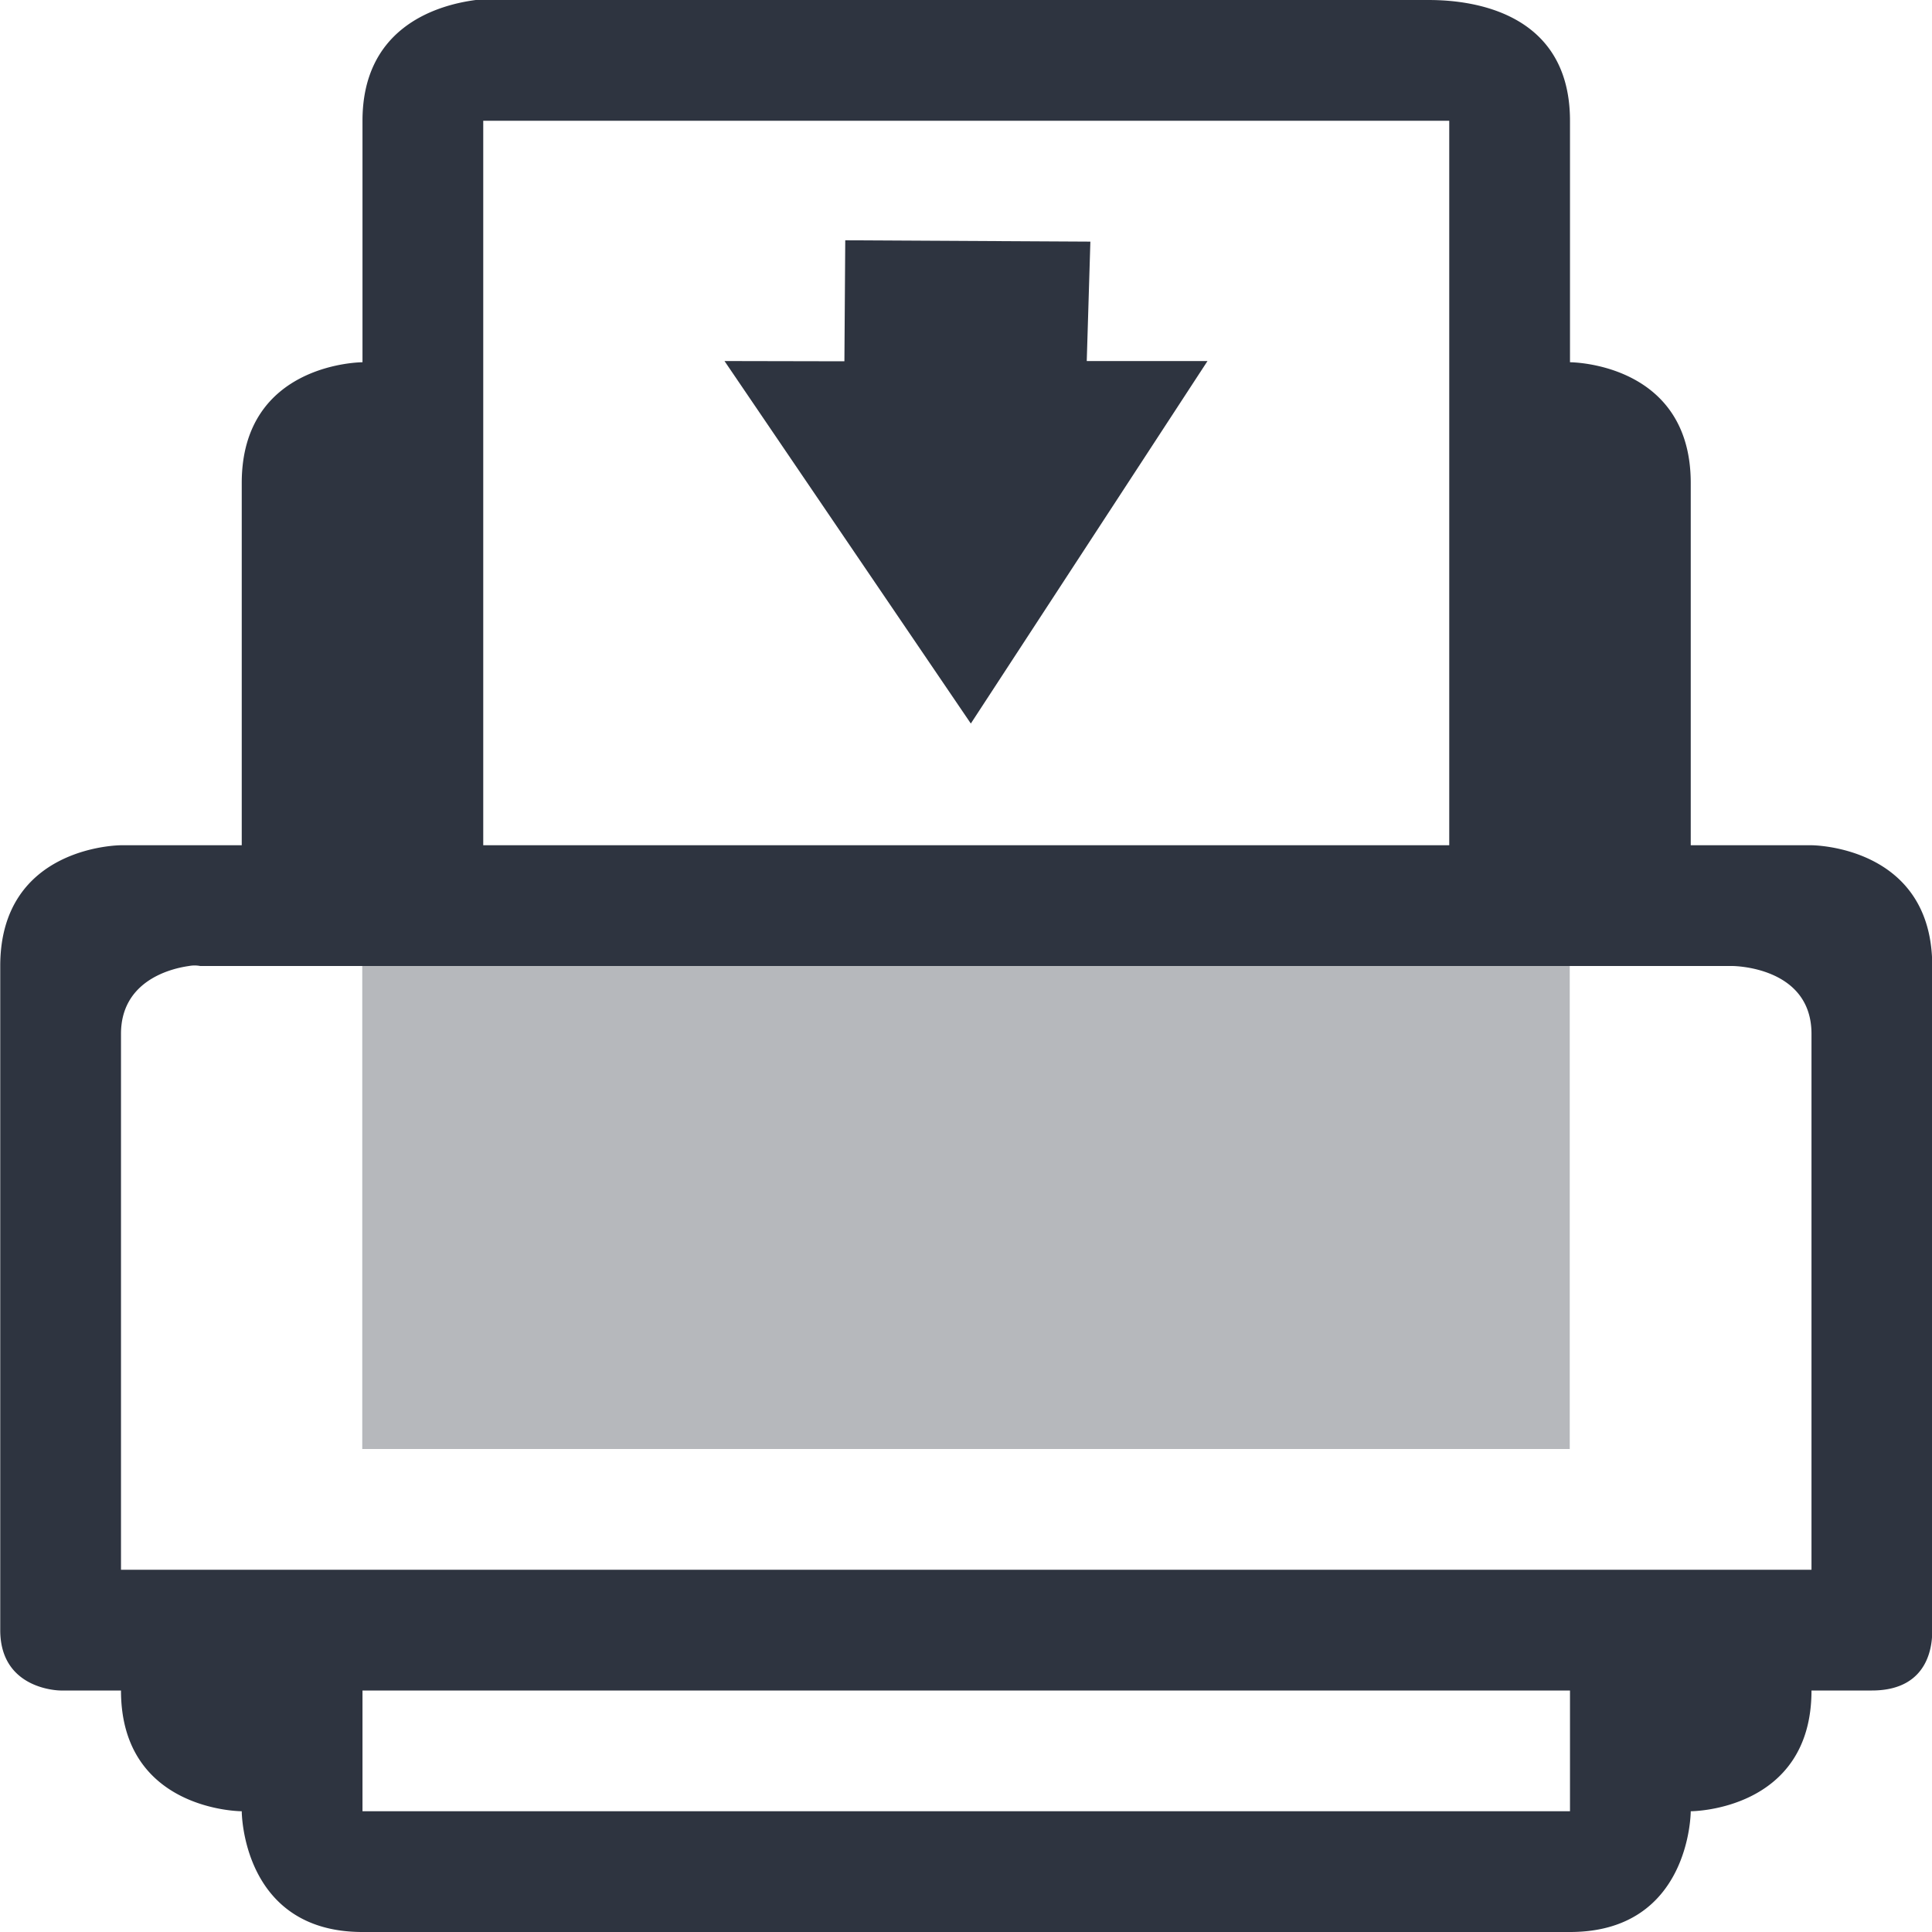 <svg xmlns="http://www.w3.org/2000/svg" width="16" height="16" version="1.1">
 <defs>
  <style id="current-color-scheme" type="text/css">
   .ColorScheme-Text { color:#2e3440; } .ColorScheme-Highlight { color:#88c0d0; } .ColorScheme-NeutralText { color:#d08770; } .ColorScheme-PositiveText { color:#a3be8c; } .ColorScheme-NegativeText { color:#bf616a; }
  </style>
 </defs>
 <g class="ColorScheme-Text" transform="translate(-793 270.99)" fill="currentColor">
  <path class="ColorScheme-Text" d="m796.94-270.99c-0.36 0.047-0.938 0.25-0.938 1v2s-1 0-1 1v3h-1s-1 0-1 1v5.5c0 0.5 0.5 0.5 0.5 0.5h0.5c0 1 1 1 1 1s0 1 1 1h10c1 0 1-1 1-1s1 0 1-1h0.5c0.5 0 0.5-0.42 0.5-0.5v-5.5c0-1-1-1-1-1h-1v-3c0-1-1-1-1-1v-2c0-1-1-1-1.187-1h-7.625c-0.047 0-0.13-0.016-0.25 0zm0.062 1h8v6h-8zm-2.437 7a0.25 0.25 0 0 1 0.093 0h12.688s0.656 0 0.656 0.562v4.438h-14v-4.438c0-0.421 0.378-0.536 0.563-0.562zm1.437 6h10v1h-10z" fill="currentColor" />
  <path d="m796-262.99v4h10v-4z" opacity=".35" />
  <path class="success" d="m800-269 2.03 0.011-0.03 0.989h1l-1.96 3.002-2.04-3.002 0.993 2e-3z" />
 </g>
</svg>